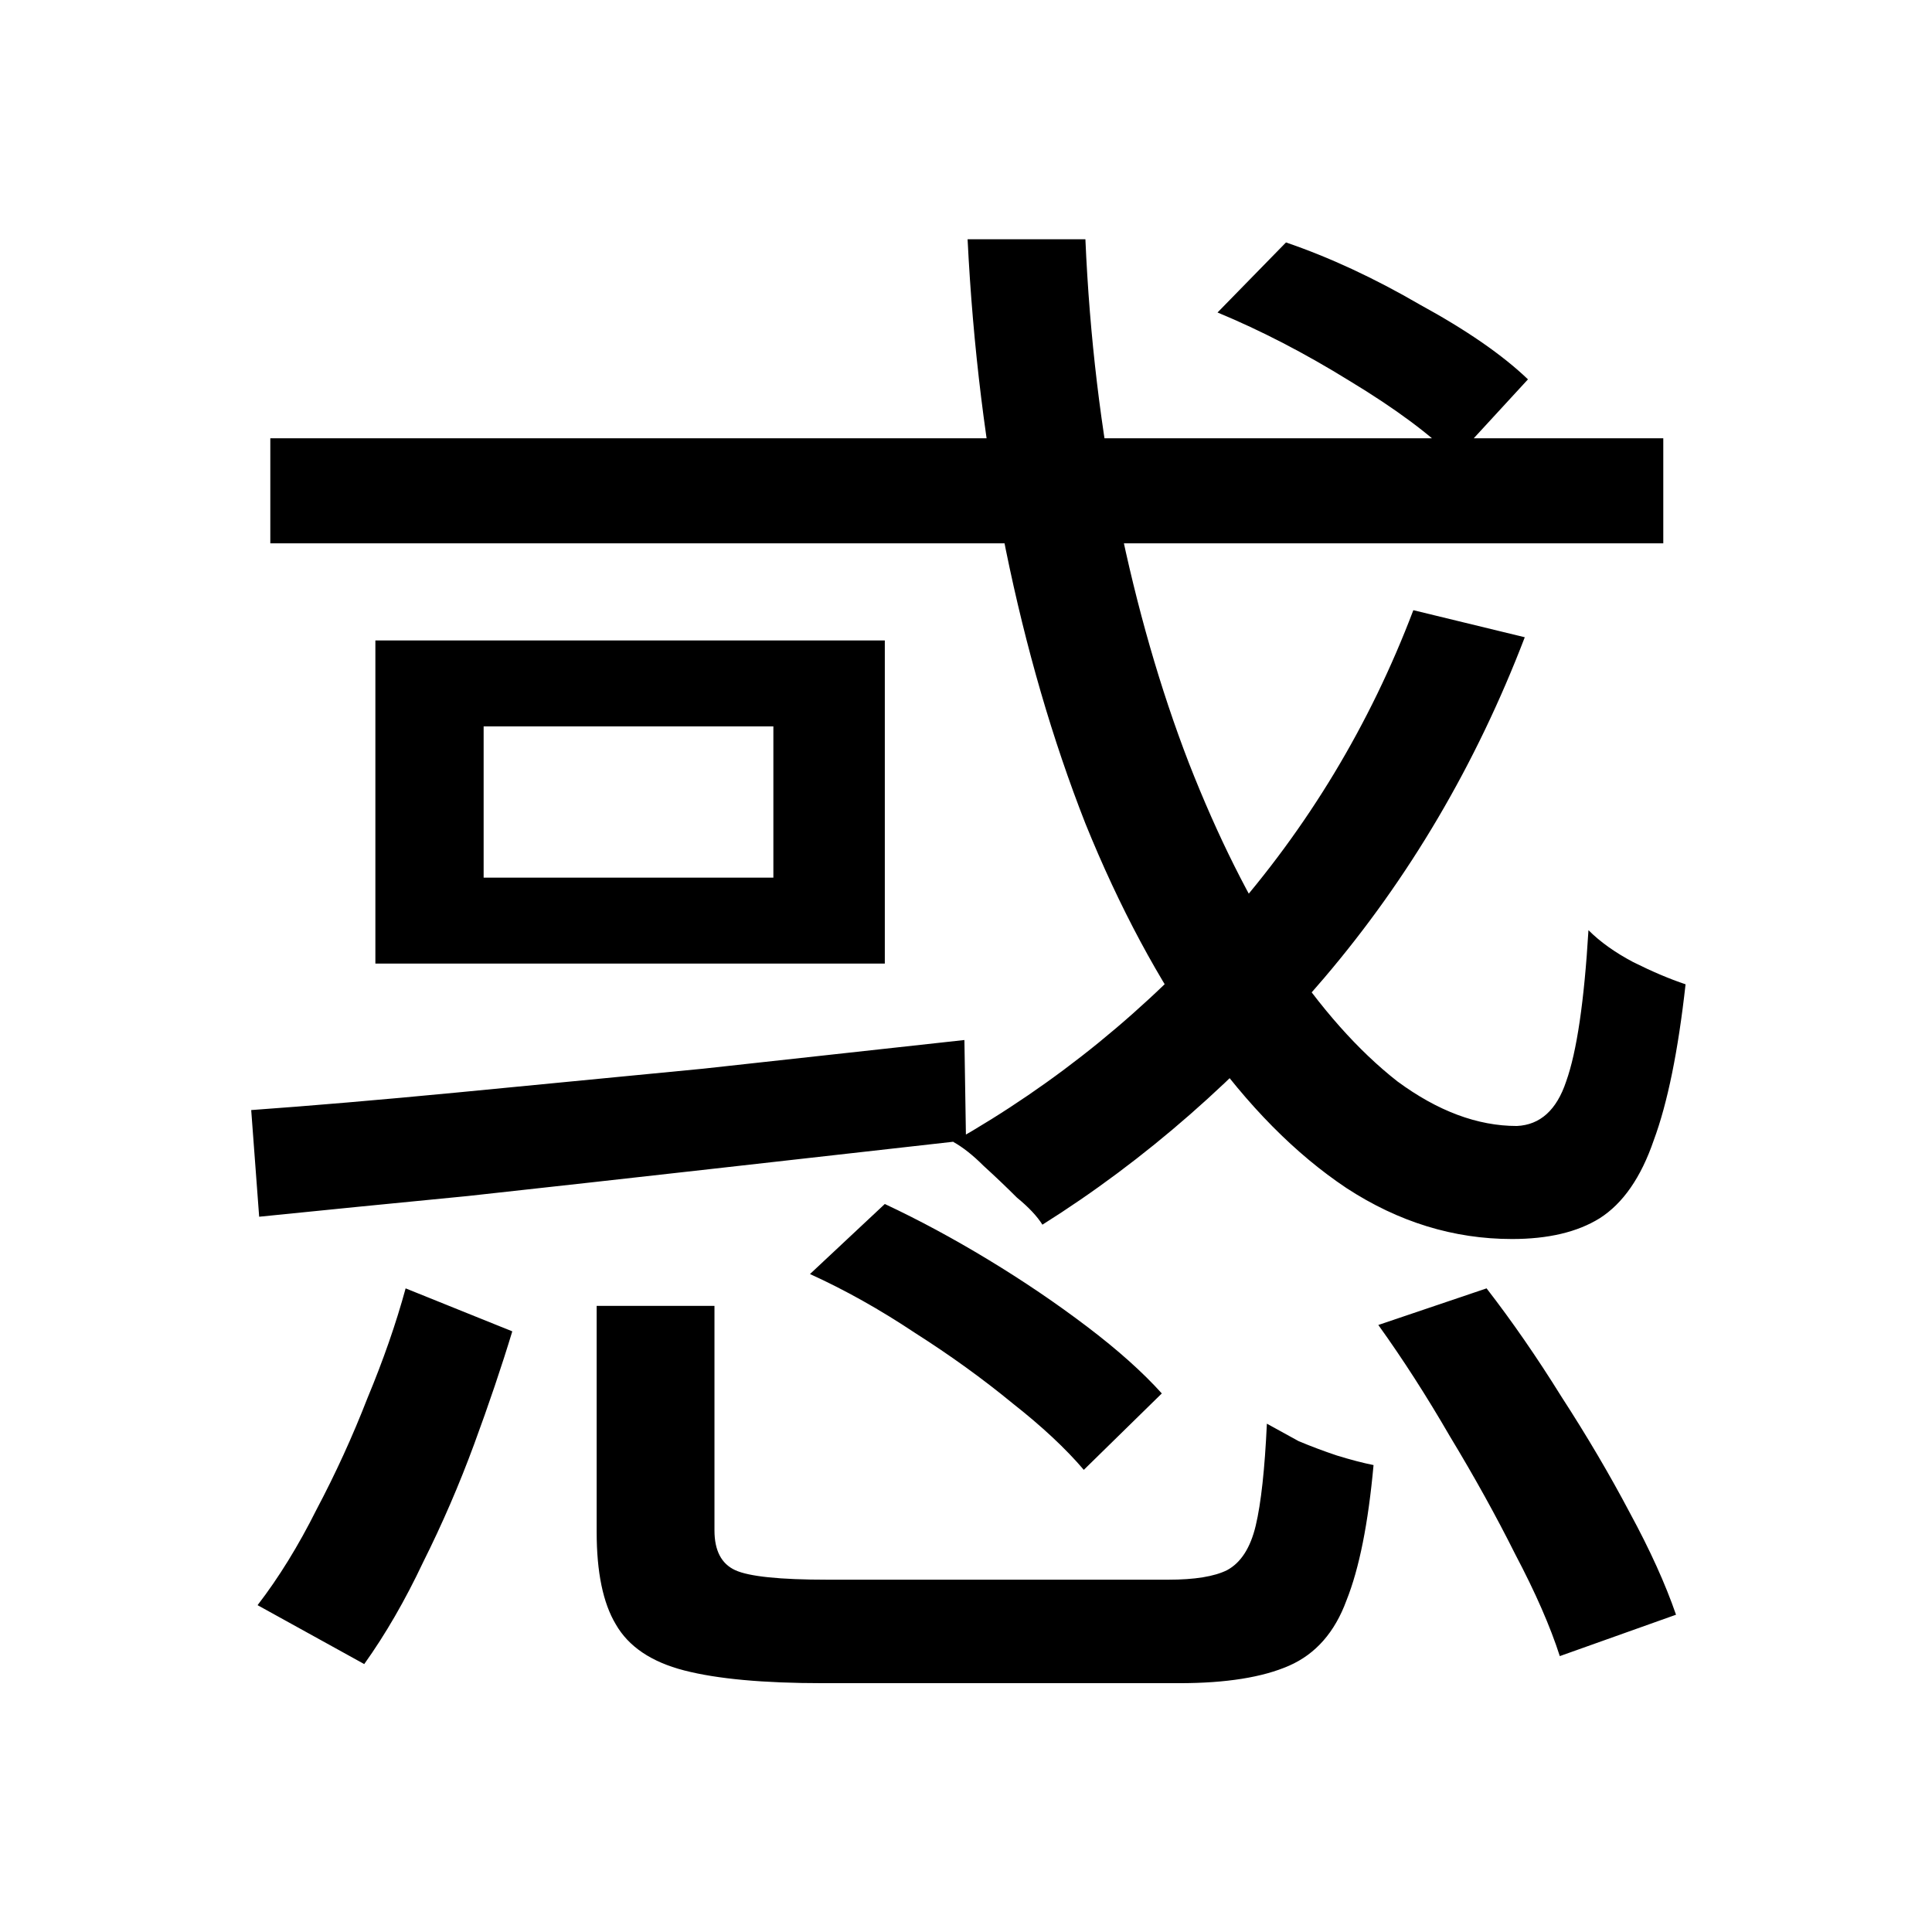 <svg viewBox="0 0 500 500" fill="none" xmlns="http://www.w3.org/2000/svg">
<path d="M315.096 80.872L332.812 62.744C344.073 66.589 355.609 71.945 367.42 78.812C379.505 85.404 388.844 91.859 395.436 98.176L376.484 118.776C370.167 112.459 361.103 105.729 349.292 98.588C337.756 91.447 326.357 85.541 315.096 80.872ZM69.956 113.42H430.456V140.612H69.956V113.42ZM65.012 287.284C80.393 286.185 98.109 284.675 118.16 282.752C138.211 280.829 159.497 278.769 182.02 276.572C204.543 274.1 227.065 271.628 249.588 269.156L250 295.112C228.027 297.584 206.053 300.056 184.08 302.528C162.107 305 141.095 307.335 121.044 309.532C101.268 311.455 83.277 313.24 67.072 314.888L65.012 287.284ZM365.772 157.916L394.612 164.92C381.977 197.88 364.673 227.269 342.7 253.088C320.727 278.907 296.419 300.193 269.776 316.948C268.403 314.751 266.205 312.416 263.184 309.944C260.437 307.197 257.553 304.451 254.532 301.704C251.785 298.957 249.176 296.897 246.704 295.524C273.347 280.417 296.968 261.191 317.568 237.844C338.443 214.223 354.511 187.58 365.772 157.916ZM250.412 61.92H280.9C281.999 87.189 284.883 111.36 289.552 134.432C294.221 157.229 300.264 178.241 307.68 197.468C315.096 216.42 323.336 232.9 332.4 246.908C341.739 260.916 351.489 271.903 361.652 279.868C372.089 287.559 382.389 291.404 392.552 291.404C398.595 291.129 402.852 287.284 405.324 279.868C408.071 272.177 409.993 259.131 411.092 240.728C414.113 243.749 417.959 246.496 422.628 248.968C427.572 251.44 432.104 253.363 436.224 254.736C434.301 272.04 431.555 285.499 427.984 295.112C424.688 304.725 420.019 311.455 413.976 315.3C408.208 318.871 400.655 320.656 391.316 320.656C376.209 320.656 361.927 316.261 348.468 307.472C335.284 298.683 322.924 286.185 311.388 269.98C299.852 253.775 289.689 234.823 280.9 213.124C272.385 191.425 265.519 167.804 260.3 142.26C255.081 116.441 251.785 89.661 250.412 61.92ZM154.416 337.96H184.904V396.052C184.904 401.271 186.689 404.704 190.26 406.352C193.831 408 201.796 408.824 214.156 408.824C216.628 408.824 220.748 408.824 226.516 408.824C232.284 408.824 238.739 408.824 245.88 408.824C253.296 408.824 260.712 408.824 268.128 408.824C275.544 408.824 282.273 408.824 288.316 408.824C294.633 408.824 299.303 408.824 302.324 408.824C309.191 408.824 314.272 408 317.568 406.352C321.139 404.429 323.611 400.584 324.984 394.816C326.357 389.048 327.319 380.259 327.868 368.448C330.34 369.821 333.087 371.332 336.108 372.98C339.404 374.353 342.7 375.589 345.996 376.688C349.567 377.787 352.725 378.611 355.472 379.16C354.099 394.267 351.764 405.94 348.468 414.18C345.447 422.42 340.503 428.051 333.636 431.072C326.769 434.093 317.293 435.604 305.208 435.604C303.011 435.604 298.753 435.604 292.436 435.604C286.393 435.604 279.252 435.604 271.012 435.604C262.772 435.604 254.532 435.604 246.292 435.604C238.327 435.604 231.185 435.604 224.868 435.604C218.825 435.604 214.843 435.604 212.92 435.604C197.539 435.604 185.591 434.505 177.076 432.308C168.561 430.111 162.656 426.128 159.36 420.36C156.064 414.867 154.416 406.901 154.416 396.464V337.96ZM209.624 329.72L228.988 311.592C237.777 315.712 246.704 320.519 255.768 326.012C264.832 331.505 273.347 337.273 281.312 343.316C289.277 349.359 295.732 355.127 300.676 360.62L280.488 380.396C275.819 374.903 269.639 369.135 261.948 363.092C254.257 356.775 245.88 350.732 236.816 344.964C227.752 338.921 218.688 333.84 209.624 329.72ZM356.708 342.904L384.724 333.428C391.316 341.943 397.771 351.281 404.088 361.444C410.68 371.607 416.585 381.632 421.804 391.52C427.023 401.133 431.005 409.923 433.752 417.888L403.676 428.6C401.204 420.909 397.359 412.12 392.14 402.232C387.196 392.344 381.565 382.181 375.248 371.744C369.205 361.307 363.025 351.693 356.708 342.904ZM104.976 333.428L132.58 344.552C129.833 353.616 126.537 363.367 122.692 373.804C118.847 384.241 114.452 394.404 109.508 404.292C104.839 414.18 99.757 422.969 94.264 430.66L66.66 415.416C72.153 408.275 77.235 400.035 81.904 390.696C86.848 381.357 91.243 371.744 95.088 361.856C99.208 351.968 102.504 342.492 104.976 333.428ZM125.164 187.992V227.132H200.148V187.992H125.164ZM97.148 165.744H228.988V249.38H97.148V165.744Z" fill="black"/>
</svg>
